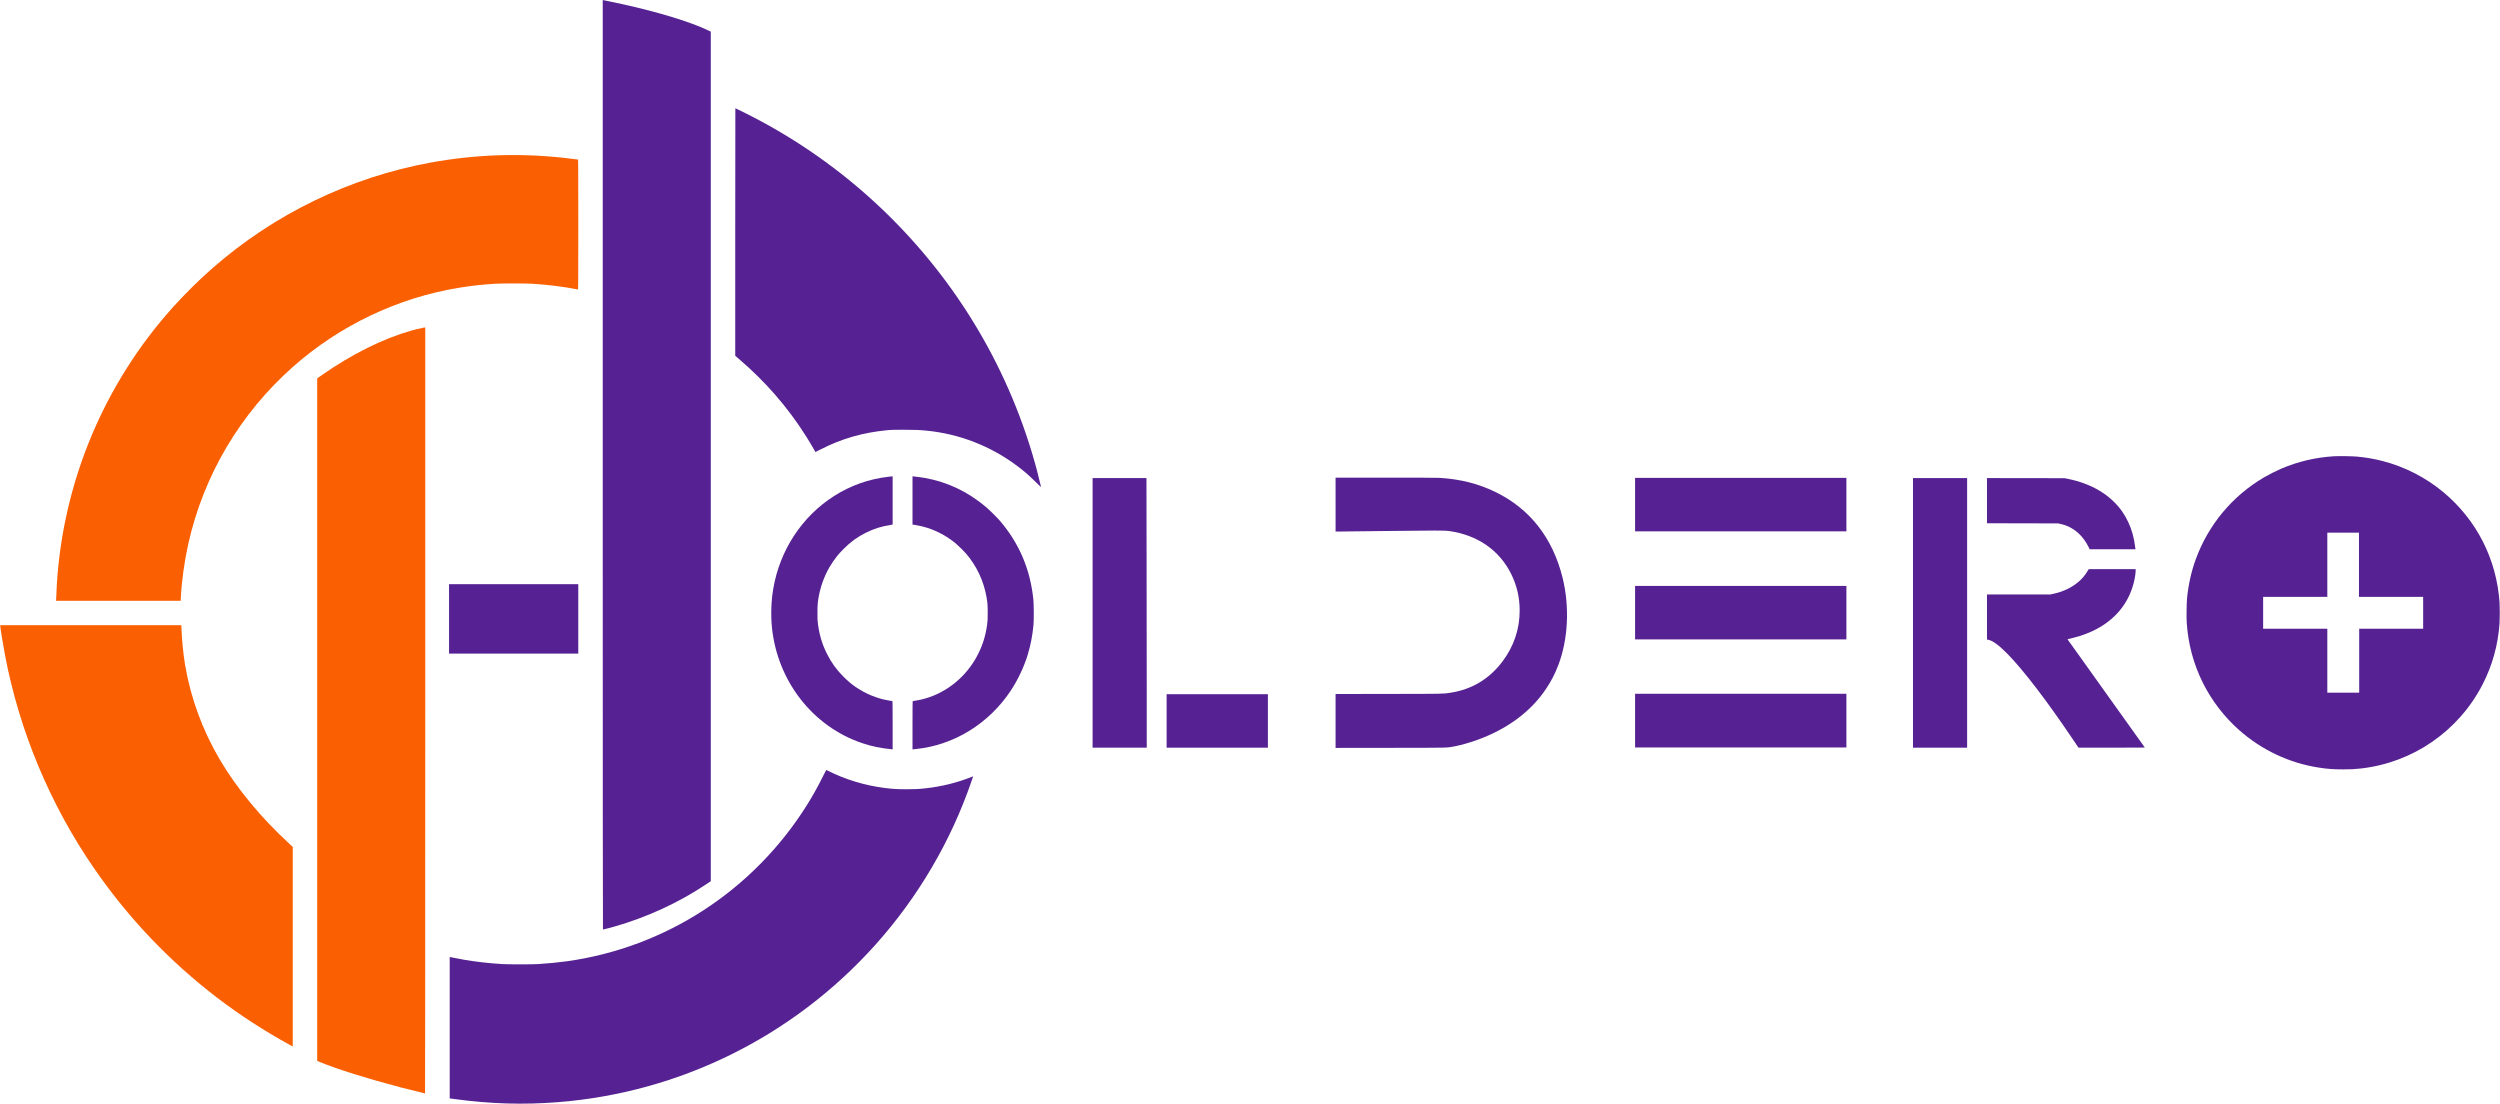 <?xml version="1.0" encoding="utf-8"?>
<!-- Generator: Adobe Illustrator 16.0.0, SVG Export Plug-In . SVG Version: 6.00 Build 0)  -->
<!DOCTYPE svg PUBLIC "-//W3C//DTD SVG 1.1//EN" "http://www.w3.org/Graphics/SVG/1.1/DTD/svg11.dtd">
<svg version="1.1" id="Layer_1" xmlns="http://www.w3.org/2000/svg" xmlns:xlink="http://www.w3.org/1999/xlink" x="0px" y="0px"
	 width="11452px" height="5056px" viewBox="0 0 11452 5056" enable-background="new 0 0 11452 5056" xml:space="preserve">
<g transform="translate(0,5056) scale(0.1,-0.1)">
	<path fill="#562293" d="M27609.99,29269.002c0-14736.005,3.008-21289.002,10-21289.002c21.006,0,368.008,90,555,143.994
		C29623.994,8540,31070.996,9205,32287.998,10012.997l271.992,180.996v19459.004v19458l-122.998,59
		c-820,388.996-2227.998,821-3877.002,1188.996c-301.992,67.004-786.992,169.008-896.992,189.008l-53.008,9V29269.002z"/>
	<path fill="#562293" d="M33679.992,39931.004V34262l162-139.004c573-486.992,1153-1058,1638-1613
		c542-618.992,1029-1272,1467-1969.998c109.004-173.994,309.004-508.994,373-625.996l33.008-60l240.992,122.002
		C38580.996,30477,39533,30749.002,40679.988,30857c150,14.004,285,17.998,705,17.002c532.012,0,739.004-9.004,1094.004-45
		c1475-150,2895-702.998,4085.996-1591.006c344.004-255.996,553.008-436.992,888.008-766.992c130-129.004,236.992-230,236.992-225
		c0,17.998-120,503.994-185,748.994c-1205,4551.006-3640.996,8672.998-7060.996,11949.002
		c-1900.992,1820.996-4087,3348.992-6440.992,4503c-172.004,84-315,152.996-318.008,152.996
		C33681.992,45599.996,33679.992,43048.992,33679.992,39931.004z"/>
	<path fill="#FA5F01" d="M22904.992,43448.992c-1053.996-31-2118.996-143.996-3165-333.996c-3705-675-7180-2357.004-10025-4855
		C9118,37736.004,8468,37094,7928.996,36494.996c-3149.004-3497-5030-7977-5323.996-12679.998c-14-227.002-35-672.002-35-742.002
		v-32.998h2853h2853.996l7,142.002c35.996,750.996,162.004,1662.998,342.004,2467.998c700,3135,2372,5962.002,4798.992,8111.006
		c2136.004,1891.992,4807,3162.996,7606.004,3617.996c553.996,90.996,1020.996,143,1643.996,183c270,17.996,1438.008,17.996,1705,0
		c729.998-47.004,1407-130,1984.998-243c55-10,106.006-19.004,113.008-19.004c8.994,0,11.992,602.004,11.992,2975
		s-2.998,2975-11.992,2975c-7.002,0-80,8.996-163.008,20C25197.998,43421,24028.996,43482,22904.992,43448.992z"/>
	<path fill="#FA5F01" d="M19389.992,35547.996c-230-48.996-388.996-86.992-538-128.996
		c-1310.996-371.004-2750.996-1089.004-4143.992-2066.004L14529.992,33229V17596.004V1962.002L14668,1905
		c785-323.994,2107.996-738.994,3661.992-1148.994c320-84.004,1124.004-286.006,1140-286.006c7,0,10,5648.994,10,17544.998
		v17544.998L19458,35559C19444.992,35557.996,19414.992,35554,19389.992,35547.996z"/>
	<path fill="#562293" d="M106909.984,29659.998c-856.992-55.996-1635-240-2415-570c-195-82.998-590-282.002-780-393.994
		c-1457.984-856.006-2557.984-2177.002-3135-3763.008c-200-548.994-336-1161.992-396-1777.998c-20.992-225-30-873.994-15-1112.998
		c64.008-980.996,313.016-1908.008,746-2773.008c403.008-803.994,974-1547.988,1645-2142.988
		c1040-923.007,2310-1522.011,3670-1729.999c399-61.006,661.016-80,1105-80c350,0,528.008,8.994,805,40
		c2388.008,266.992,4477.016,1707.987,5581.016,3848.993c450,872.998,711,1815,778.984,2812.998
		c13.008,195,13.008,752.002,0,942.002c-136.992,1990-1047.984,3780-2571,5052.002c-804,672.002-1787.984,1175.996-2794,1430.996
		c-411.992,105-751,163.008-1185,203.008C107744.984,29664.002,107112.992,29672.996,106909.984,29659.998z M108059.984,24689.998
		v-1470h1470h1470v-730v-730h-1465h-1465v-1465v-1465h-730h-730v1465v1465h-1470h-1470v730v730h1470h1470v1470v1470h725h725
		V24689.998z"/>
	<path fill="#562293" d="M40688.992,28719.998c-899-105.996-1725.992-400-2482.996-882.002
		c-1470-935.996-2484.004-2481.992-2785-4247.998c-95-558.994-117.004-1200-61.004-1765c249-2467.998,1877-4552.998,4145-5309.998
		c440-147.003,790-220.001,1348.004-278.995l36.992-4.004v1104.003c0,875-2.996,1105-11.992,1107.988c-7,2.012-75,13.008-150,25
		c-537,85-1087,311.006-1553.004,636.006c-183.996,127.998-348,267.998-530,450c-325,323.994-550,633.994-756,1040
		c-222.996,440-350.992,860-420,1380c-20,147.998-22.996,212.998-22.996,505c-1.004,359.004,8.996,482.002,60,760
		c85,462.998,248.996,912.998,482.004,1325c78.992,139.004,245.992,385,357.996,525c58.996,74.004,192.996,221.006,297.996,326.006
		c326,325,624.008,541.992,1005,733.994c393,196.006,717.004,297.002,1209.004,376.006l31.992,5v1103.994v1105l-21.992-0.996
		C40854.988,28737.996,40774.988,28729.998,40688.992,28719.998z"/>
	<path fill="#562293" d="M41799.988,27636.004v-1105l33.008-5c16.992-3.008,75-13.008,126.992-21.006
		c654.004-107.002,1287.012-397.998,1815-833.994c119.004-99.004,365-341.006,474.004-466.006
		c489.004-565,817.004-1262.998,945-2015c43.008-255,50.996-365,50.996-720c-0.996-290.996-3.992-357.002-23.992-505
		c-66.008-497.002-196.008-925.996-408-1348.994c-92-184.004-140.996-268.008-259.004-446.006
		c-600.996-907.002-1560.996-1537.002-2589.004-1701.006c-76.992-11.992-145.996-22.988-151.992-25
		c-10-2.988-13.008-232.988-13.008-1107.988v-1104.999l33.008,3.994c16.992,2.998,79.004,8.994,136.992,15
		C43698.992,16427,45297,17412,46294.988,18914.998c332.012,501.006,614.004,1097.002,783.008,1655
		c135,446.006,214.004,852.002,264.004,1365c20,206.006,16.992,935-5,1155c-140,1384.004-645,2575-1530,3610
		c-138.008,161.006-504.004,520-676.004,664.004c-813.996,678.994-1733.996,1113.994-2751.008,1300
		c-115.996,20.996-310.996,47.998-521.992,70.996l-58.008,6.006V27636.004z"/>
	<path fill="#562293" d="M61179.988,27444.998v-1235h48.008c25.996,0,1045.996,12.002,2266.992,26.006
		c2311.004,26.992,2681.004,26.992,2874.996,0c1311.008-182.002,2320-881.006,2860-1981.006
		c257.016-523.994,383.008-1068.994,383.008-1660c0-848.994-262-1630.996-775.992-2321.006
		c-607.016-812.988-1406.008-1295-2405-1448.994c-328.008-50-229.008-48.994-2814.004-52.002l-2438.008-4.004v-1235v-1233.993
		l2518.008,2.998c2759.996,3.008,2559.004-0.996,2904.004,62.002c265.992,47.997,696.992,167.997,1016.992,282.001
		c1407,500,2502,1306.992,3205.992,2362.998c242.016,363.994,409.008,688.994,564.008,1097.002
		c445.992,1180.996,517,2660.996,190.992,3982.998c-452.984,1831.006-1502.984,3171.006-3085,3936.006
		c-783.992,378.994-1590,582.998-2540,643.994c-100.992,6.006-1008.992,10-2466.988,10h-2308.008V27444.998z"/>
	<path fill="#562293" d="M74899.984,27444.998v-1225h4840h4840v1225v1225h-4840h-4840V27444.998z"/>
	<path fill="#562293" d="M50049.988,22484.998v-6174.999h1240h1240v2467.997c0,1358.008-2.988,4137.002-6.992,6175l-5.996,3707.002
		h-1234.004h-1233.008V22484.998z"/>
	<path fill="#562293" d="M87629.984,22484.998v-6174.999h1240h1240v6174.999v6175h-1240h-1240V22484.998z"/>
	<path fill="#562293" d="M91019.984,27624.998v-1033.994l1628.008-4.004l1626.992-2.998L94396,26557
		c66.992-14.004,161-40.996,210-57.998c443.984-155,821.992-505,1056.992-976.006l60.992-122.998h1049.008H97822l-7.016,52.998
		c-33.984,270-68.984,453.008-126,657.002c-101.984,367.002-272.984,731.006-484,1030
		C96672,27892.996,95807,28409.002,94714.984,28627l-140,27.998l-1776.992,2.998l-1778.008,2.002V27624.998z"/>
	<path fill="#562293" d="M95652.992,24442.996c-54.008-95-145-225-218.008-311.992c-318.984-379.004-823.984-661.006-1391-776.006
		l-121.984-25h-1451h-1451.016V22297v-1032.998l63.008-12.002c396.992-80,1155-847.002,2238.008-2267.002
		c486.992-637.998,1080-1471.006,1646-2312.002l244-362.997h1520c835,0,1518.984,2.998,1518.984,6.006
		c0,2.988-795,1116.991-1766.992,2474.999c-973.008,1357.988-1769.008,2473.994-1770.992,2478.994c-2.016,5,6.984,11.006,20,14.004
		c130,27.002,435.992,108.994,572.984,152.998c745,240.996,1331.016,614.004,1770,1125c316.016,369.004,550,825,669,1307.998
		c51,205,86,432.998,86,562.998v57.002h-1075H95681L95652.992,24442.996z"/>
	<path fill="#562293" d="M20569.992,22209.998v-1590h2960h2959.998v1590v1590h-2959.998h-2960V22209.998z"/>
	<path fill="#562293" d="M74899.984,22494.998v-1225h4840h4840v1225v1225h-4840h-4840V22494.998z"/>
	<path fill="#FA5F01" d="M10,21899.998c0-73.994,136-912.002,218.996-1350c660-3477.002,2066.004-6843.993,4078-9762.997
		C5878,8507.002,7763,6526.006,9959.992,4846.006C10961.996,4080,12093.996,3343.994,13218,2727.002l191.992-105.996v4572.988
		v4572.011l-151.992,140c-1292,1182.988-2420,2547.988-3195,3868.994c-792,1348.993-1328.008,2812.997-1583.008,4321.005
		c-83.992,496.992-145,1101.992-165.996,1646.992l-7,177.002h-4148H10V21899.998z"/>
	<path fill="#562293" d="M74899.984,17549.998v-1229.999h4840h4840v1229.999v1230h-4840h-4840V17549.998z"/>
	<path fill="#562293" d="M53439.988,17534.998v-1224.999h2320h2320v1224.999v1225h-2320h-2320V17534.998z"/>
	<path fill="#562293" d="M37705.996,15012.997c-239.004-480.996-476.004-905.996-732.996-1316.992
		c-2450-3917.012-6476.008-6539.999-11008.01-7169.999c-391.992-55-845.996-99.004-1304.998-128.008
		c-277.998-17.998-1395-17.998-1665,0c-633,40.996-1173.996,103.008-1733,197.002c-175,30-570.996,105-638.992,122.002l-23.008,5
		V3482.998V243.994L20838,212.002C22474.992-7.998,23958-52.002,25534.99,70
		c5599.004,436.006,10792.002,3006.006,14559.002,7203.994c1957.004,2181.005,3475,4766.005,4414.004,7518.007l70.996,206.992
		l-51.992-20.996c-667.012-266.992-1398.008-450-2112.012-526.992c-348.992-38.008-495.996-46.006-895-45
		c-422.988,0-625.996,11.992-1000,60c-891.988,111.992-1795.996,385-2580.996,778.994c-49,25-90,45-90.992,45
		C37845.996,15289.999,37783,15164.999,37705.996,15012.997z"/>
</g>
</svg>
